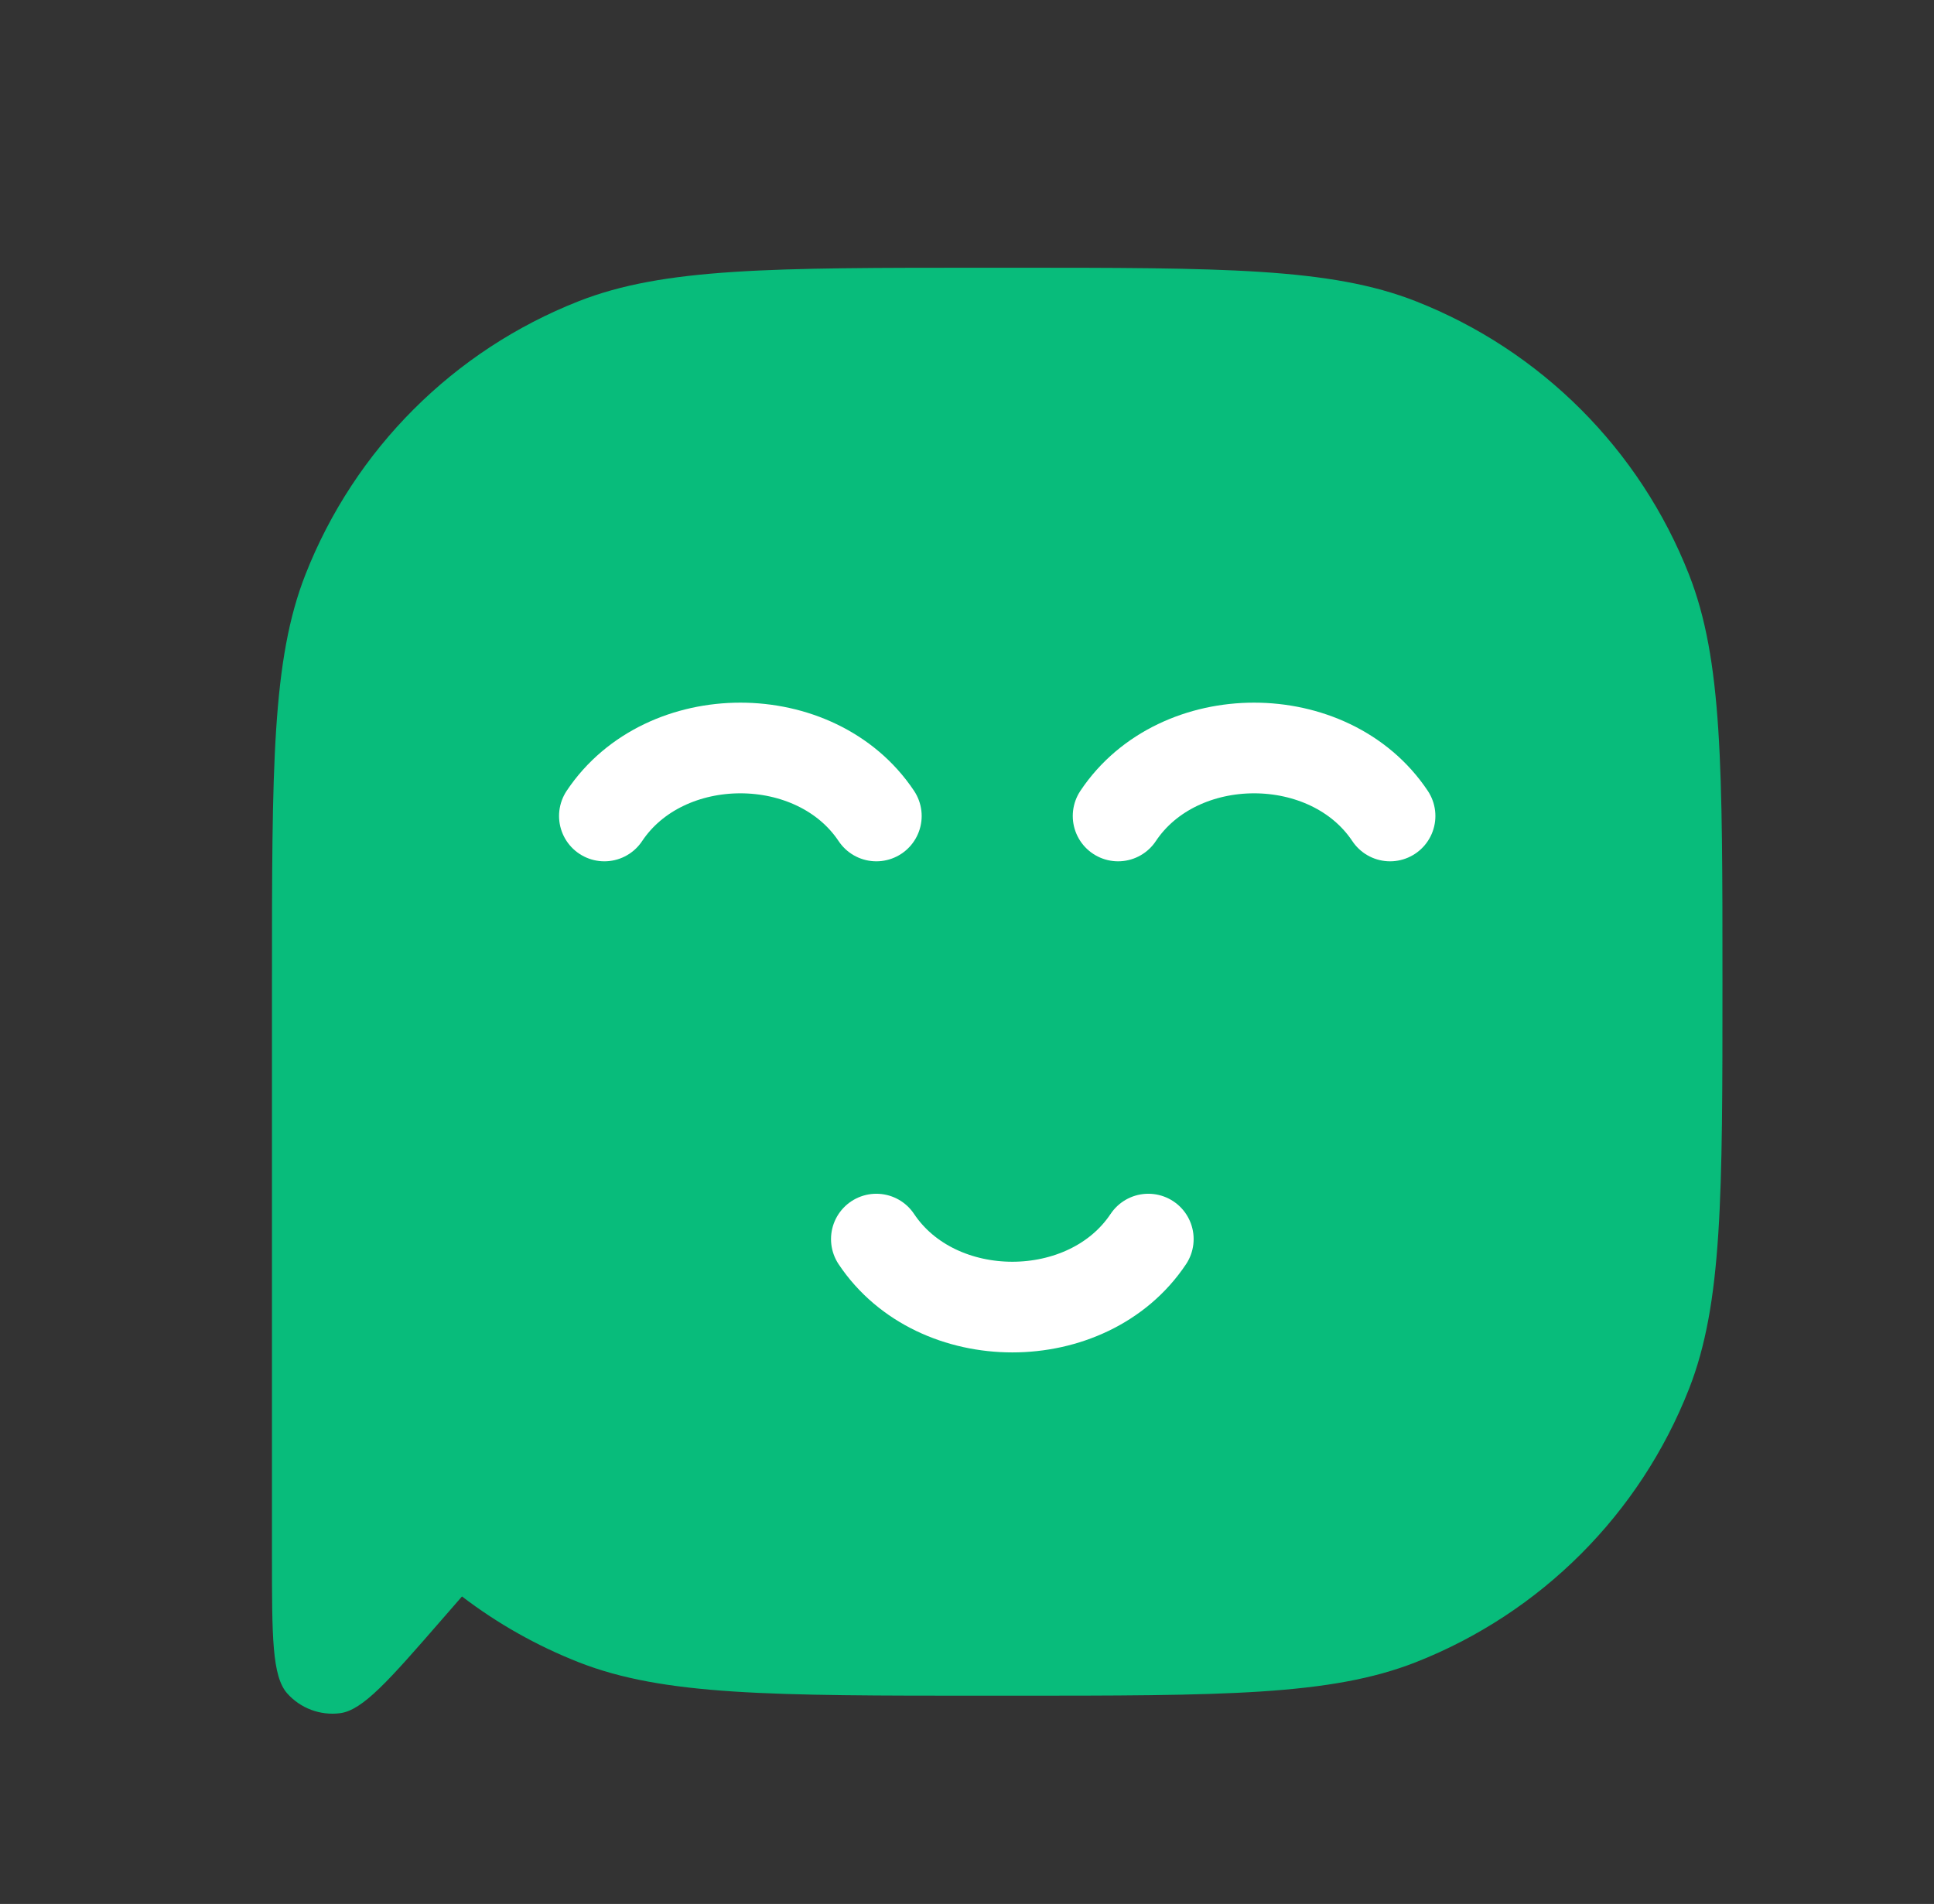 <svg width="64" height="63" viewBox="0 0 64 63" fill="none" xmlns="http://www.w3.org/2000/svg">
<rect x="0" y="0" width="64" height="63" fill="#333333" stroke="none"/>
<path fill-rule="evenodd" clip-rule="evenodd" d="M10.108 19.01C9 21.83 9 25.381 9 32.484V51.499C9 54.144 9 55.466 9.506 56.035C9.945 56.527 10.599 56.772 11.253 56.688C12.008 56.592 12.877 55.595 14.613 53.6L14.613 53.6L15.288 52.825C16.457 53.718 17.755 54.453 19.15 55.002C21.97 56.109 25.522 56.109 32.625 56.109H33.375C40.478 56.109 44.03 56.109 46.85 55.002C50.99 53.375 54.266 50.099 55.892 45.959C57 43.139 57 39.588 57 32.484C57 25.381 57 21.83 55.892 19.01C54.266 14.87 50.99 11.593 46.85 9.967C44.03 8.859 40.478 8.859 33.375 8.859H32.625C25.522 8.859 21.97 8.859 19.15 9.967C15.01 11.593 11.734 14.87 10.108 19.01Z" fill="#08BC7B"/>
<path d="M20 27C22 24 27 24 29 27" stroke="white" stroke-width="3" stroke-linecap="round" stroke-linejoin="round"/>
<path d="M37 27C39 24 44 24 46 27" stroke="white" stroke-width="3" stroke-linecap="round" stroke-linejoin="round"/>
<path d="M38 41C36 44 31 44 29 41" stroke="white" stroke-width="3" stroke-linecap="round" stroke-linejoin="round"/>
</svg>
